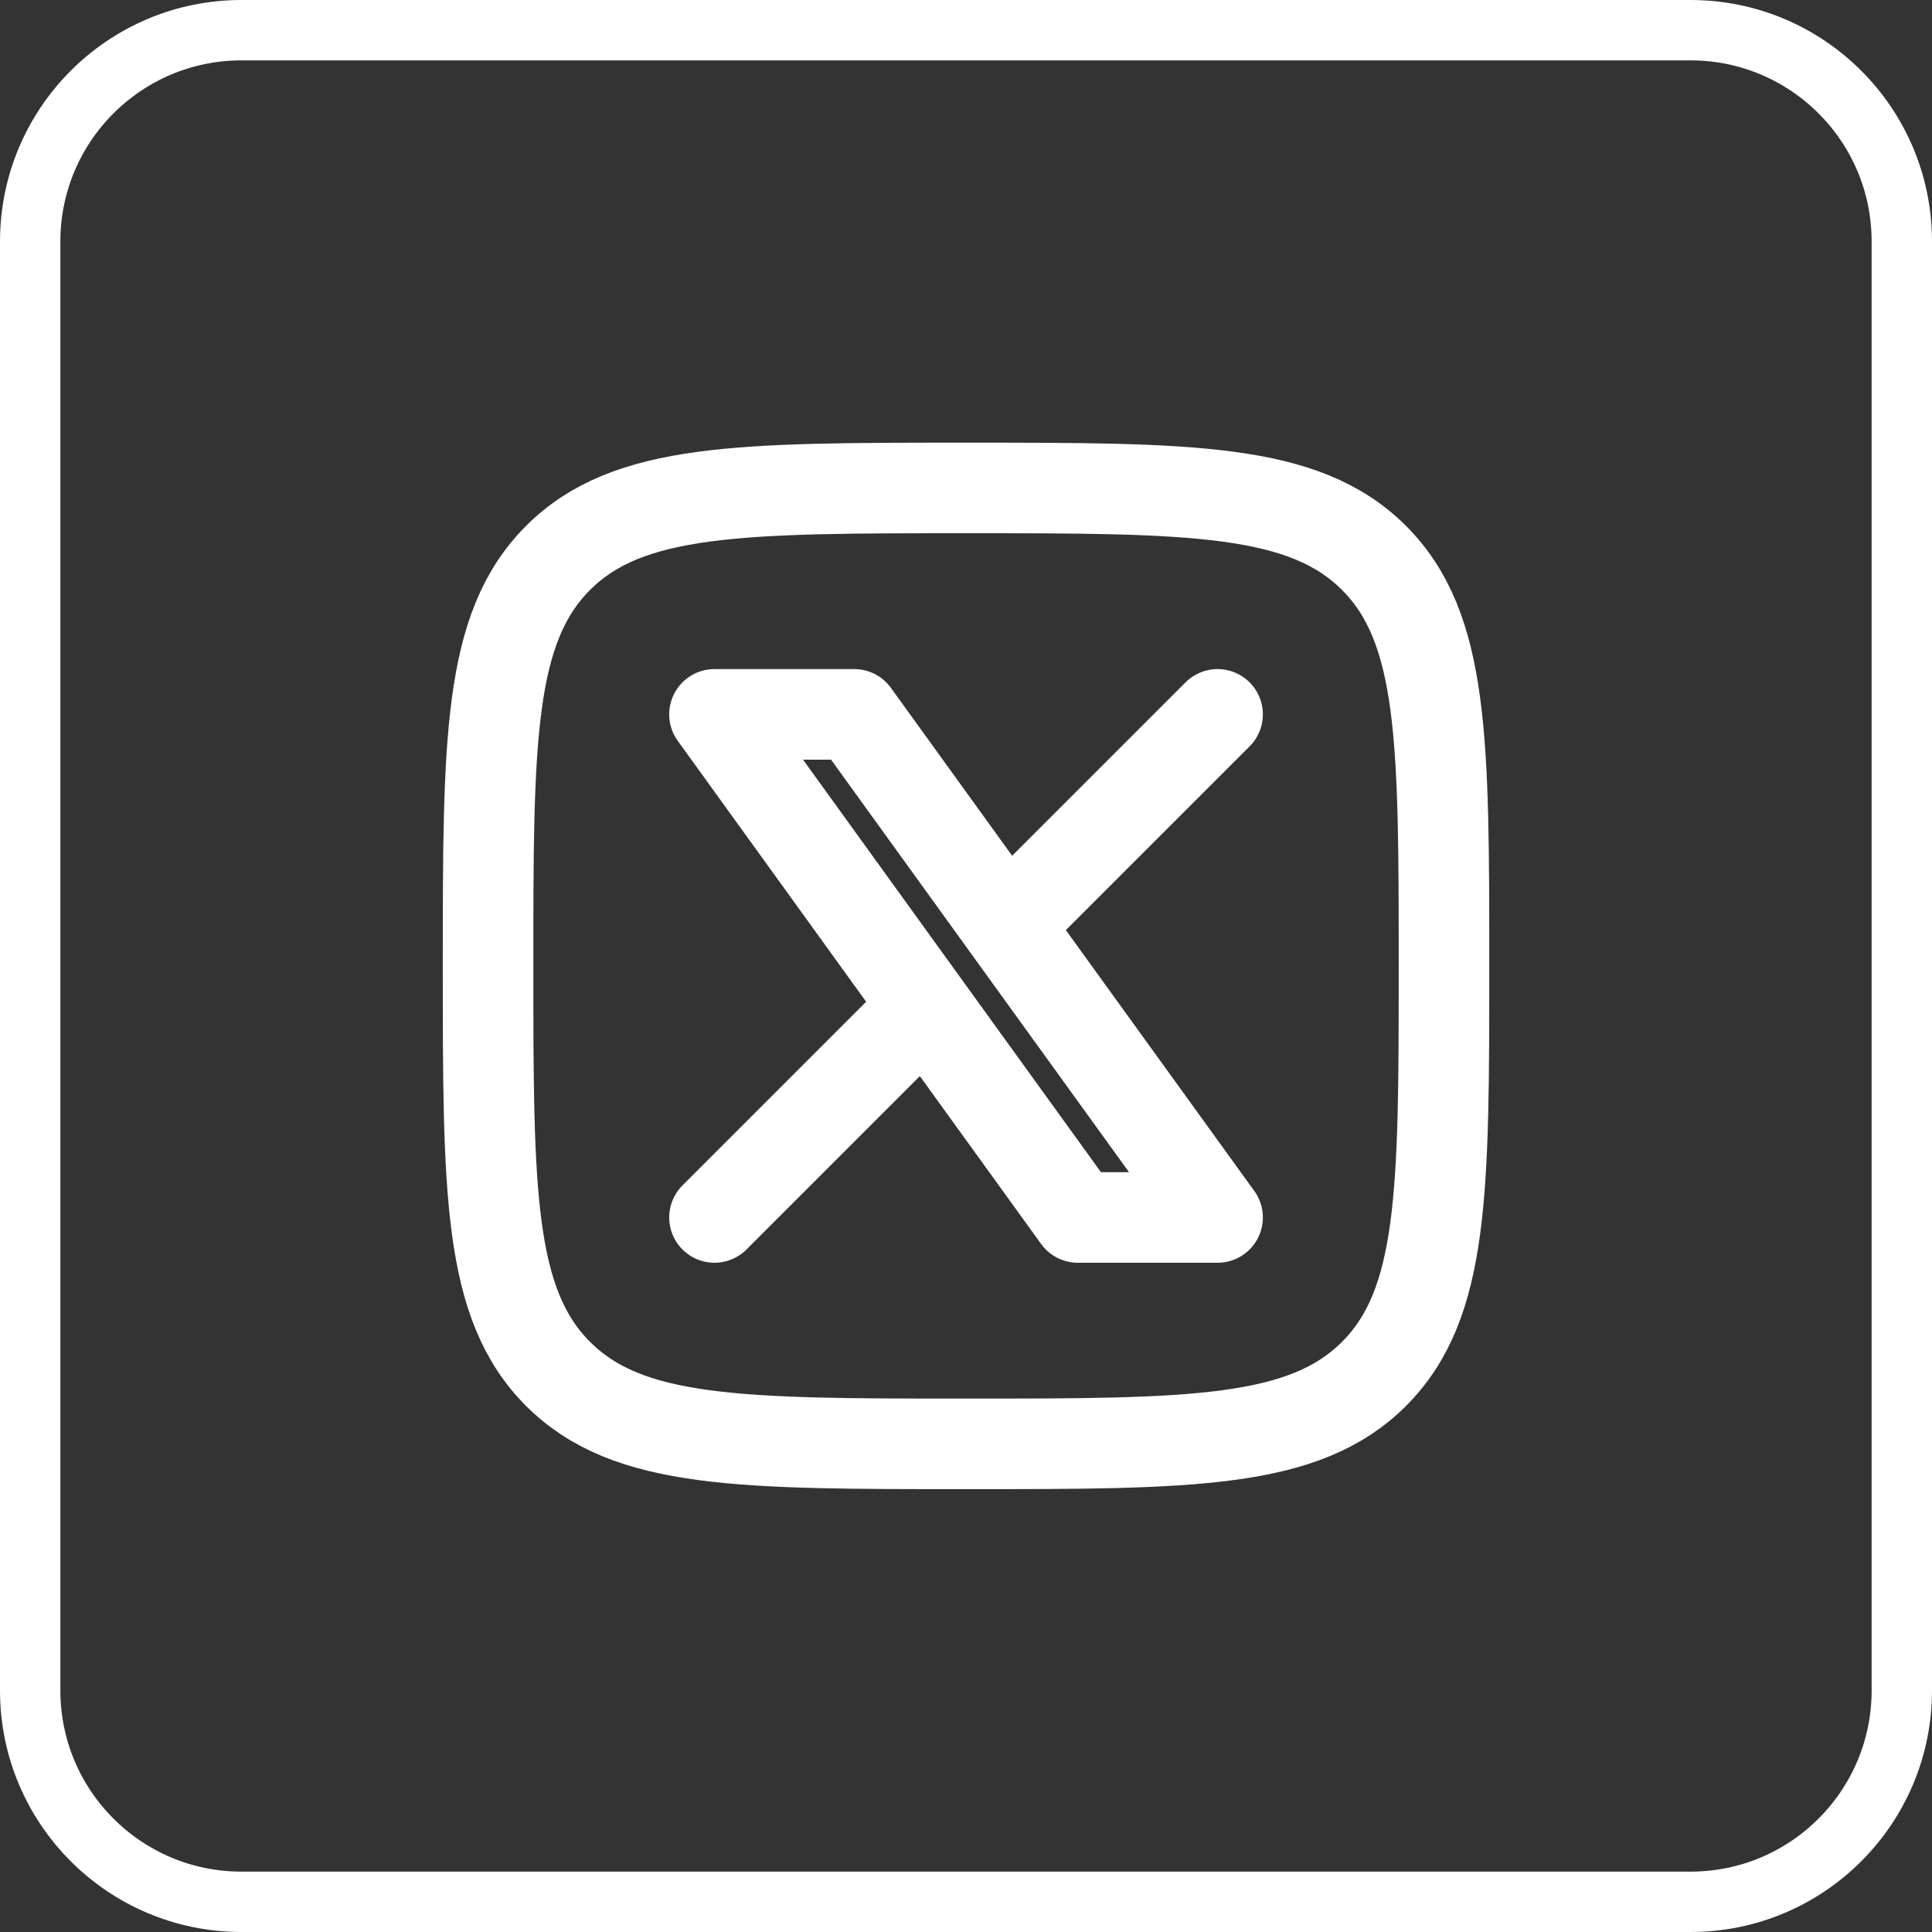 <svg width="32" height="32" viewBox="0 0 32 32" fill="none" xmlns="http://www.w3.org/2000/svg">
<rect x="0" y="0" width="32" height="32" fill="#333333" stroke="none"/>
<path d="M0.5 4C0.5 2.067 2.067 0.5 4 0.5H28C29.933 0.5 31.5 2.067 31.5 4V28C31.5 29.933 29.933 31.5 28 31.5H4C2.067 31.5 0.5 29.933 0.5 28V4Z" stroke="white"/>
<path d="M8.084 15.999C8.084 12.267 8.084 10.401 9.243 9.241C10.402 8.082 12.268 8.082 16 8.082C19.732 8.082 21.598 8.082 22.758 9.241C23.917 10.401 23.917 12.267 23.917 15.999C23.917 19.731 23.917 21.597 22.758 22.756C21.598 23.915 19.732 23.915 16 23.915C12.268 23.915 10.402 23.915 9.243 22.756C8.084 21.597 8.084 19.731 8.084 15.999Z" stroke="white" stroke-width="1.5" stroke-linecap="round" stroke-linejoin="round"/>
<path d="M11.834 20.165L15.328 16.671M20.167 11.832L16.672 15.327M16.672 15.327L14.148 11.832H11.834L15.328 16.671M16.672 15.327L20.167 20.165H17.852L15.328 16.671" stroke="white" stroke-width="1.5" stroke-linecap="round" stroke-linejoin="round"/>
</svg>
